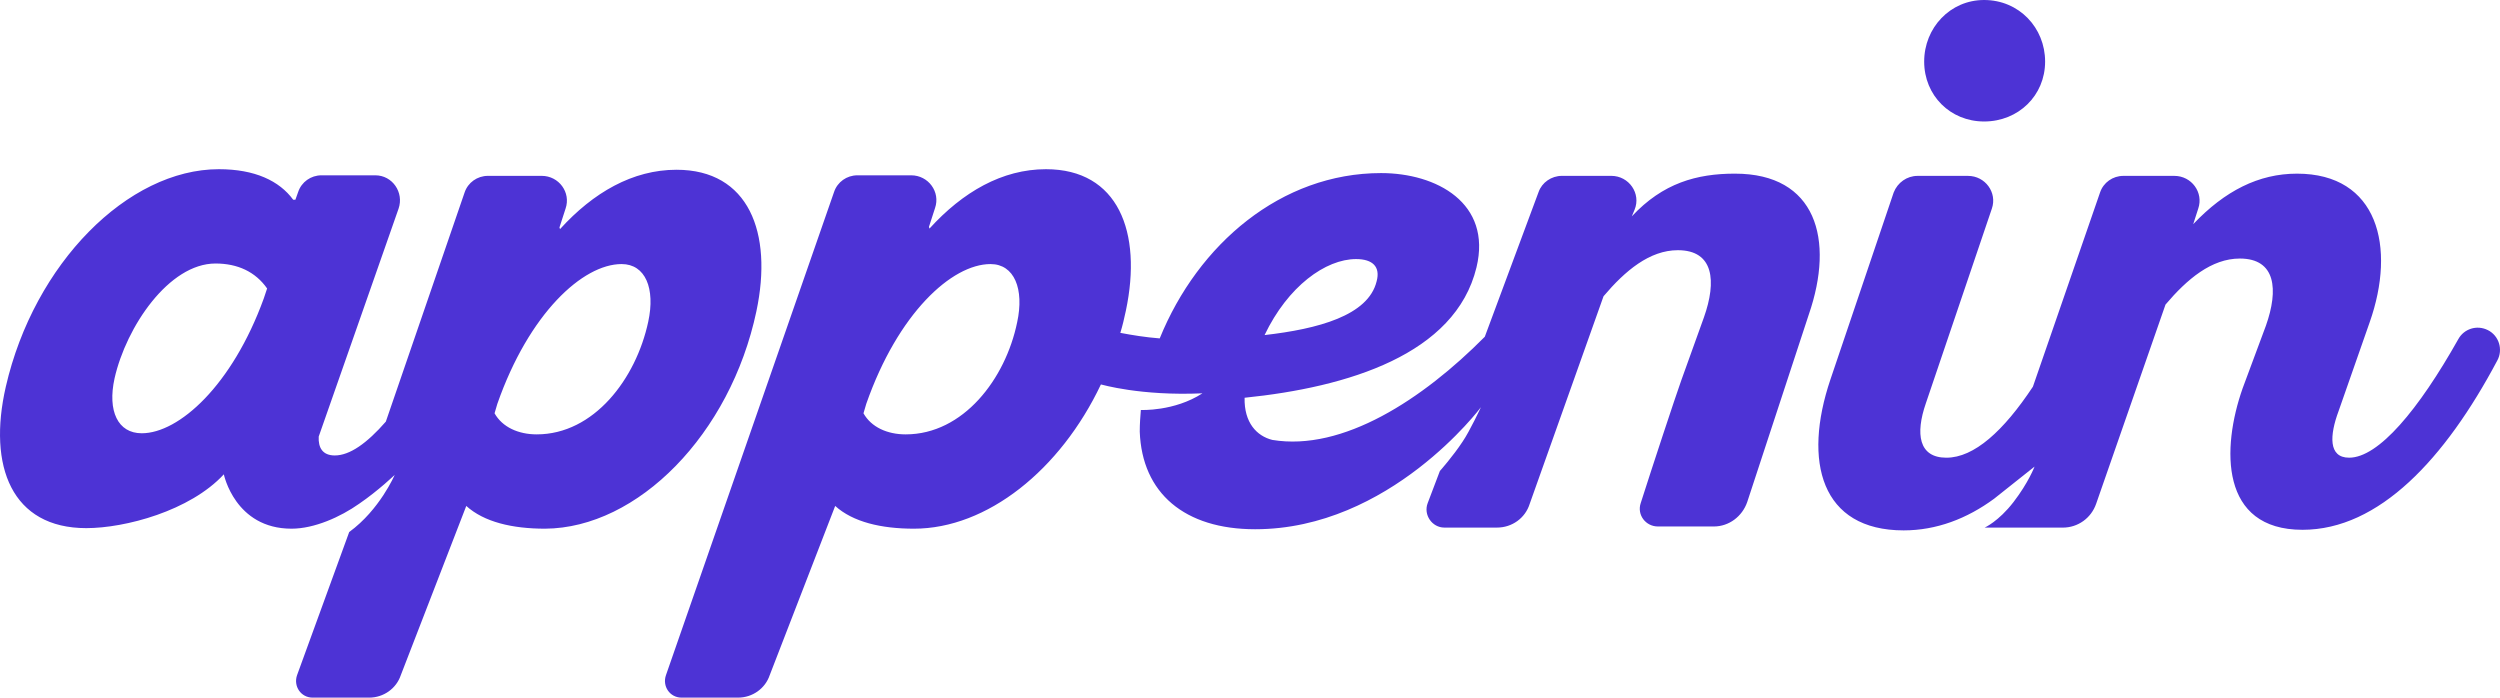 <?xml version="1.0" encoding="UTF-8" standalone="no"?>
<svg
   xmlns:dc="http://purl.org/dc/elements/1.1/"
   xmlns:cc="http://creativecommons.org/ns#"
   xmlns:rdf="http://www.w3.org/1999/02/22-rdf-syntax-ns#"
   xmlns:svg="http://www.w3.org/2000/svg"
   xmlns="http://www.w3.org/2000/svg"
   xmlns:sodipodi="http://sodipodi.sourceforge.net/DTD/sodipodi-0.dtd"
   xmlns:inkscape="http://www.inkscape.org/namespaces/inkscape"
   height="45.31"
   width="162.374"
   inkscape:version="1.0 (4035a4fb49, 2020-05-01)"
   sodipodi:docname="logo-violet.svg"
   id="svg3787"
   version="1.1"
   viewBox="0 0 698.207 194.832">
  <sodipodi:namedview
     inkscape:document-rotation="0"
     fit-margin-bottom="0"
     fit-margin-right="0"
     fit-margin-left="0"
     fit-margin-top="0"
     scale-x="4.3"
     inkscape:current-layer="svg3787"
     inkscape:window-maximized="1"
     inkscape:window-y="0"
     inkscape:window-x="0"
     inkscape:cy="2.9996858"
     inkscape:cx="57.668106"
     inkscape:zoom="2.890359"
     showgrid="false"
     id="namedview3789"
     inkscape:window-height="1053"
     inkscape:window-width="1920"
     inkscape:pageshadow="2"
     inkscape:pageopacity="0"
     guidetolerance="10"
     gridtolerance="10"
     objecttolerance="10"
     borderopacity="1"
     bordercolor="#666666"
     pagecolor="#ffffff" />
  <defs
     id="defs3779">
    <clipPath
       clipPathUnits="userSpaceOnUse"
       id="a">
      <path
         inkscape:connector-curvature="0"
         id="path3776"
         d="M 0,146.5 H 553.383 V 0 H 0 Z" />
    </clipPath>
  </defs>
  <path
     style="stroke-width:1.333;stroke-miterlimit:4;stroke-dasharray:none;fill:#4d33d5;fill-opacity:1"
     d="m 554.122,33.931 c 9.607,0 17.043,-7.28 17.043,-16.733 C 571.165,7.747 563.884,0 554.122,0 c -9.451,0 -16.733,7.747 -16.733,17.197 0,9.453 7.283,16.733 16.733,16.733 m -373.083,55.932 c -3.409,15.957 -15.184,31.452 -31.143,31.452 -5.112,0 -9.605,-2.013 -11.775,-5.888 l 0.773,-2.633 c 8.833,-25.255 23.861,-39.044 34.707,-39.044 6.663,0 9.451,6.817 7.437,16.113 m -107.37,-6.507 c -8.831,24.324 -23.707,37.649 -34.085,37.649 -6.663,0 -9.607,-6.199 -7.592,-15.339 3.253,-14.409 15.184,-32.072 28.199,-32.072 6.197,0 11.155,2.324 14.408,6.972 z m 137.582,3.563 c 4.648,-22 -2.169,-39.508 -22.311,-39.508 -12.24,0 -23.24,6.352 -32.536,16.577 l -0.155,-0.464 1.704,-5.268 c 1.549,-4.493 -1.859,-9.141 -6.663,-9.141 h -15.029 c -2.944,0 -5.577,1.859 -6.507,4.648 L 107.756,117.752 c -5.269,6.041 -10.072,9.449 -14.255,9.449 -3.408,0 -4.648,-2.169 -4.493,-5.267 L 111.318,58.256 c 1.549,-4.493 -1.704,-9.296 -6.507,-9.296 H 89.782 c -2.944,0 -5.577,1.859 -6.507,4.648 l -0.775,2.169 H 81.881 c -3.873,-5.268 -10.691,-8.523 -20.761,-8.523 -25.411,0 -51.593,26.34 -59.496,60.735 -5.112,22.312 1.704,39.509 22.467,39.509 10.844,0 28.972,-4.803 38.423,-15.028 0,0 3.1,15.183 18.903,15.183 6.352,0 13.635,-3.253 18.901,-6.972 5.424,-3.717 9.917,-8.056 9.917,-8.056 0,0 -4.184,9.76 -12.707,15.959 l -14.561,39.972 c -1.084,3.099 1.084,6.276 4.339,6.276 h 15.801 c 4.029,0 7.592,-2.557 8.832,-6.276 l 18.283,-47.255 c 4.957,4.493 12.859,6.352 22,6.352 25.875,-0.155 51.749,-26.339 59.031,-60.735 m 72.82,3.099 c -3.253,15.803 -15.028,31.297 -31.141,31.297 -5.113,0 -9.607,-2.013 -11.776,-5.888 l 0.773,-2.633 c 8.833,-25.253 23.861,-39.044 34.707,-39.044 6.663,0 9.452,6.973 7.437,16.268 m 94.665,-17.663 c 4.648,0 6.817,2.169 5.733,6.197 -2.324,9.605 -16.424,13.325 -31.297,15.028 6.507,-13.633 17.043,-21.225 25.564,-21.225 M 484.557,48.495 c -10.691,0 -20.141,2.633 -28.819,11.931 l 0.773,-1.86 c 1.861,-4.493 -1.547,-9.451 -6.507,-9.451 h -13.788 c -2.944,0 -5.577,1.859 -6.508,4.493 l -15.028,40.437 c -17.353,17.508 -39.664,32.072 -59.34,28.819 -4.339,-1.085 -7.903,-4.803 -7.747,-11.776 28.817,-2.944 58.875,-12.084 64.763,-36.409 4.339,-17.972 -11.155,-26.339 -26.648,-26.339 -27.889,0 -51.129,19.832 -61.82,46.171 -4.028,-0.311 -7.747,-0.931 -11.001,-1.549 0.62,-2.013 1.085,-4.027 1.549,-6.197 4.649,-22 -2.169,-39.509 -22.311,-39.509 -12.24,0 -23.24,6.353 -32.536,16.579 l -0.155,-0.465 1.704,-5.267 c 1.549,-4.493 -1.859,-9.141 -6.661,-9.141 h -15.029 c -2.944,0 -5.577,1.859 -6.508,4.648 L 185.995,188.556 c -1.083,3.099 1.087,6.276 4.34,6.276 h 15.804 c 4.027,0 7.591,-2.557 8.831,-6.276 l 18.283,-47.256 c 4.957,4.495 12.86,6.353 22,6.353 20.452,0 40.903,-16.423 52.213,-40.284 0.156,0 11,3.255 28.355,2.48 -7.903,5.112 -17.2,4.648 -17.2,4.648 -0.153,1.859 -0.308,3.873 -0.308,6.043 0.62,17.2 12.549,27.268 32.227,27.268 37.649,0 63.059,-34.085 63.059,-34.085 0,0 -3.1,6.663 -5.113,9.605 -2.633,4.028 -6.352,8.213 -6.352,8.213 l -3.409,8.984 c -1.24,3.255 1.24,6.819 4.649,6.819 h 14.719 c 4.181,0 7.9,-2.635 9.14,-6.663 l 20.607,-57.945 c 6.043,-7.128 12.86,-12.86 20.76,-12.86 10.072,0 10.847,8.676 7.283,18.747 l -6.351,17.664 c -1.707,4.801 -8.057,24.013 -11.312,34.24 -1.084,3.253 1.395,6.507 4.804,6.507 h 15.648 c 4.184,0 7.903,-2.789 9.296,-6.817 l 17.197,-52.368 c 7.283,-21.071 2.013,-39.353 -20.605,-39.353 m 210.247,43.692 c -3.099,-1.549 -6.663,-0.309 -8.213,2.48 -11.155,19.831 -22.311,33.155 -30.523,33.155 -5.885,0 -5.421,-6.353 -2.943,-13.013 l 8.677,-24.791 c 7.436,-21.071 2.324,-41.523 -20.297,-41.523 -10.689,0 -20.141,4.803 -28.973,14.099 l 1.395,-4.337 c 1.549,-4.493 -1.86,-9.141 -6.663,-9.141 h -14.253 c -2.944,0 -5.577,1.859 -6.508,4.648 l -18.747,54.227 c -8.211,12.396 -16.423,19.832 -24.169,19.832 -7.748,0 -8.677,-6.663 -5.733,-15.184 l 18.437,-54.381 c 1.548,-4.493 -1.86,-9.141 -6.663,-9.141 h -14.097 c -2.944,0 -5.579,1.859 -6.663,4.648 l -17.663,52.213 c -7.747,22.931 -2.635,42.143 20.453,42.143 9.139,0 17.661,-3.253 25.253,-8.832 l 11.309,-8.987 c 0,0 -1.704,4.495 -5.888,9.916 -4.183,5.423 -8.057,7.128 -8.057,7.128 h 21.847 c 4.184,0 7.903,-2.635 9.297,-6.663 l 19.365,-55.621 c 6.044,-7.128 12.861,-12.86 20.763,-12.86 10.069,0 10.844,8.676 7.283,18.747 L 626.325,108.454 c -5.889,16.733 -6.355,39.509 16.731,39.509 21.383,0 39.819,-19.833 54.384,-47.256 1.703,-3.099 0.464,-6.972 -2.635,-8.52"
     id="path3783"
     inkscape:connector-curvature="0" />
</svg>
